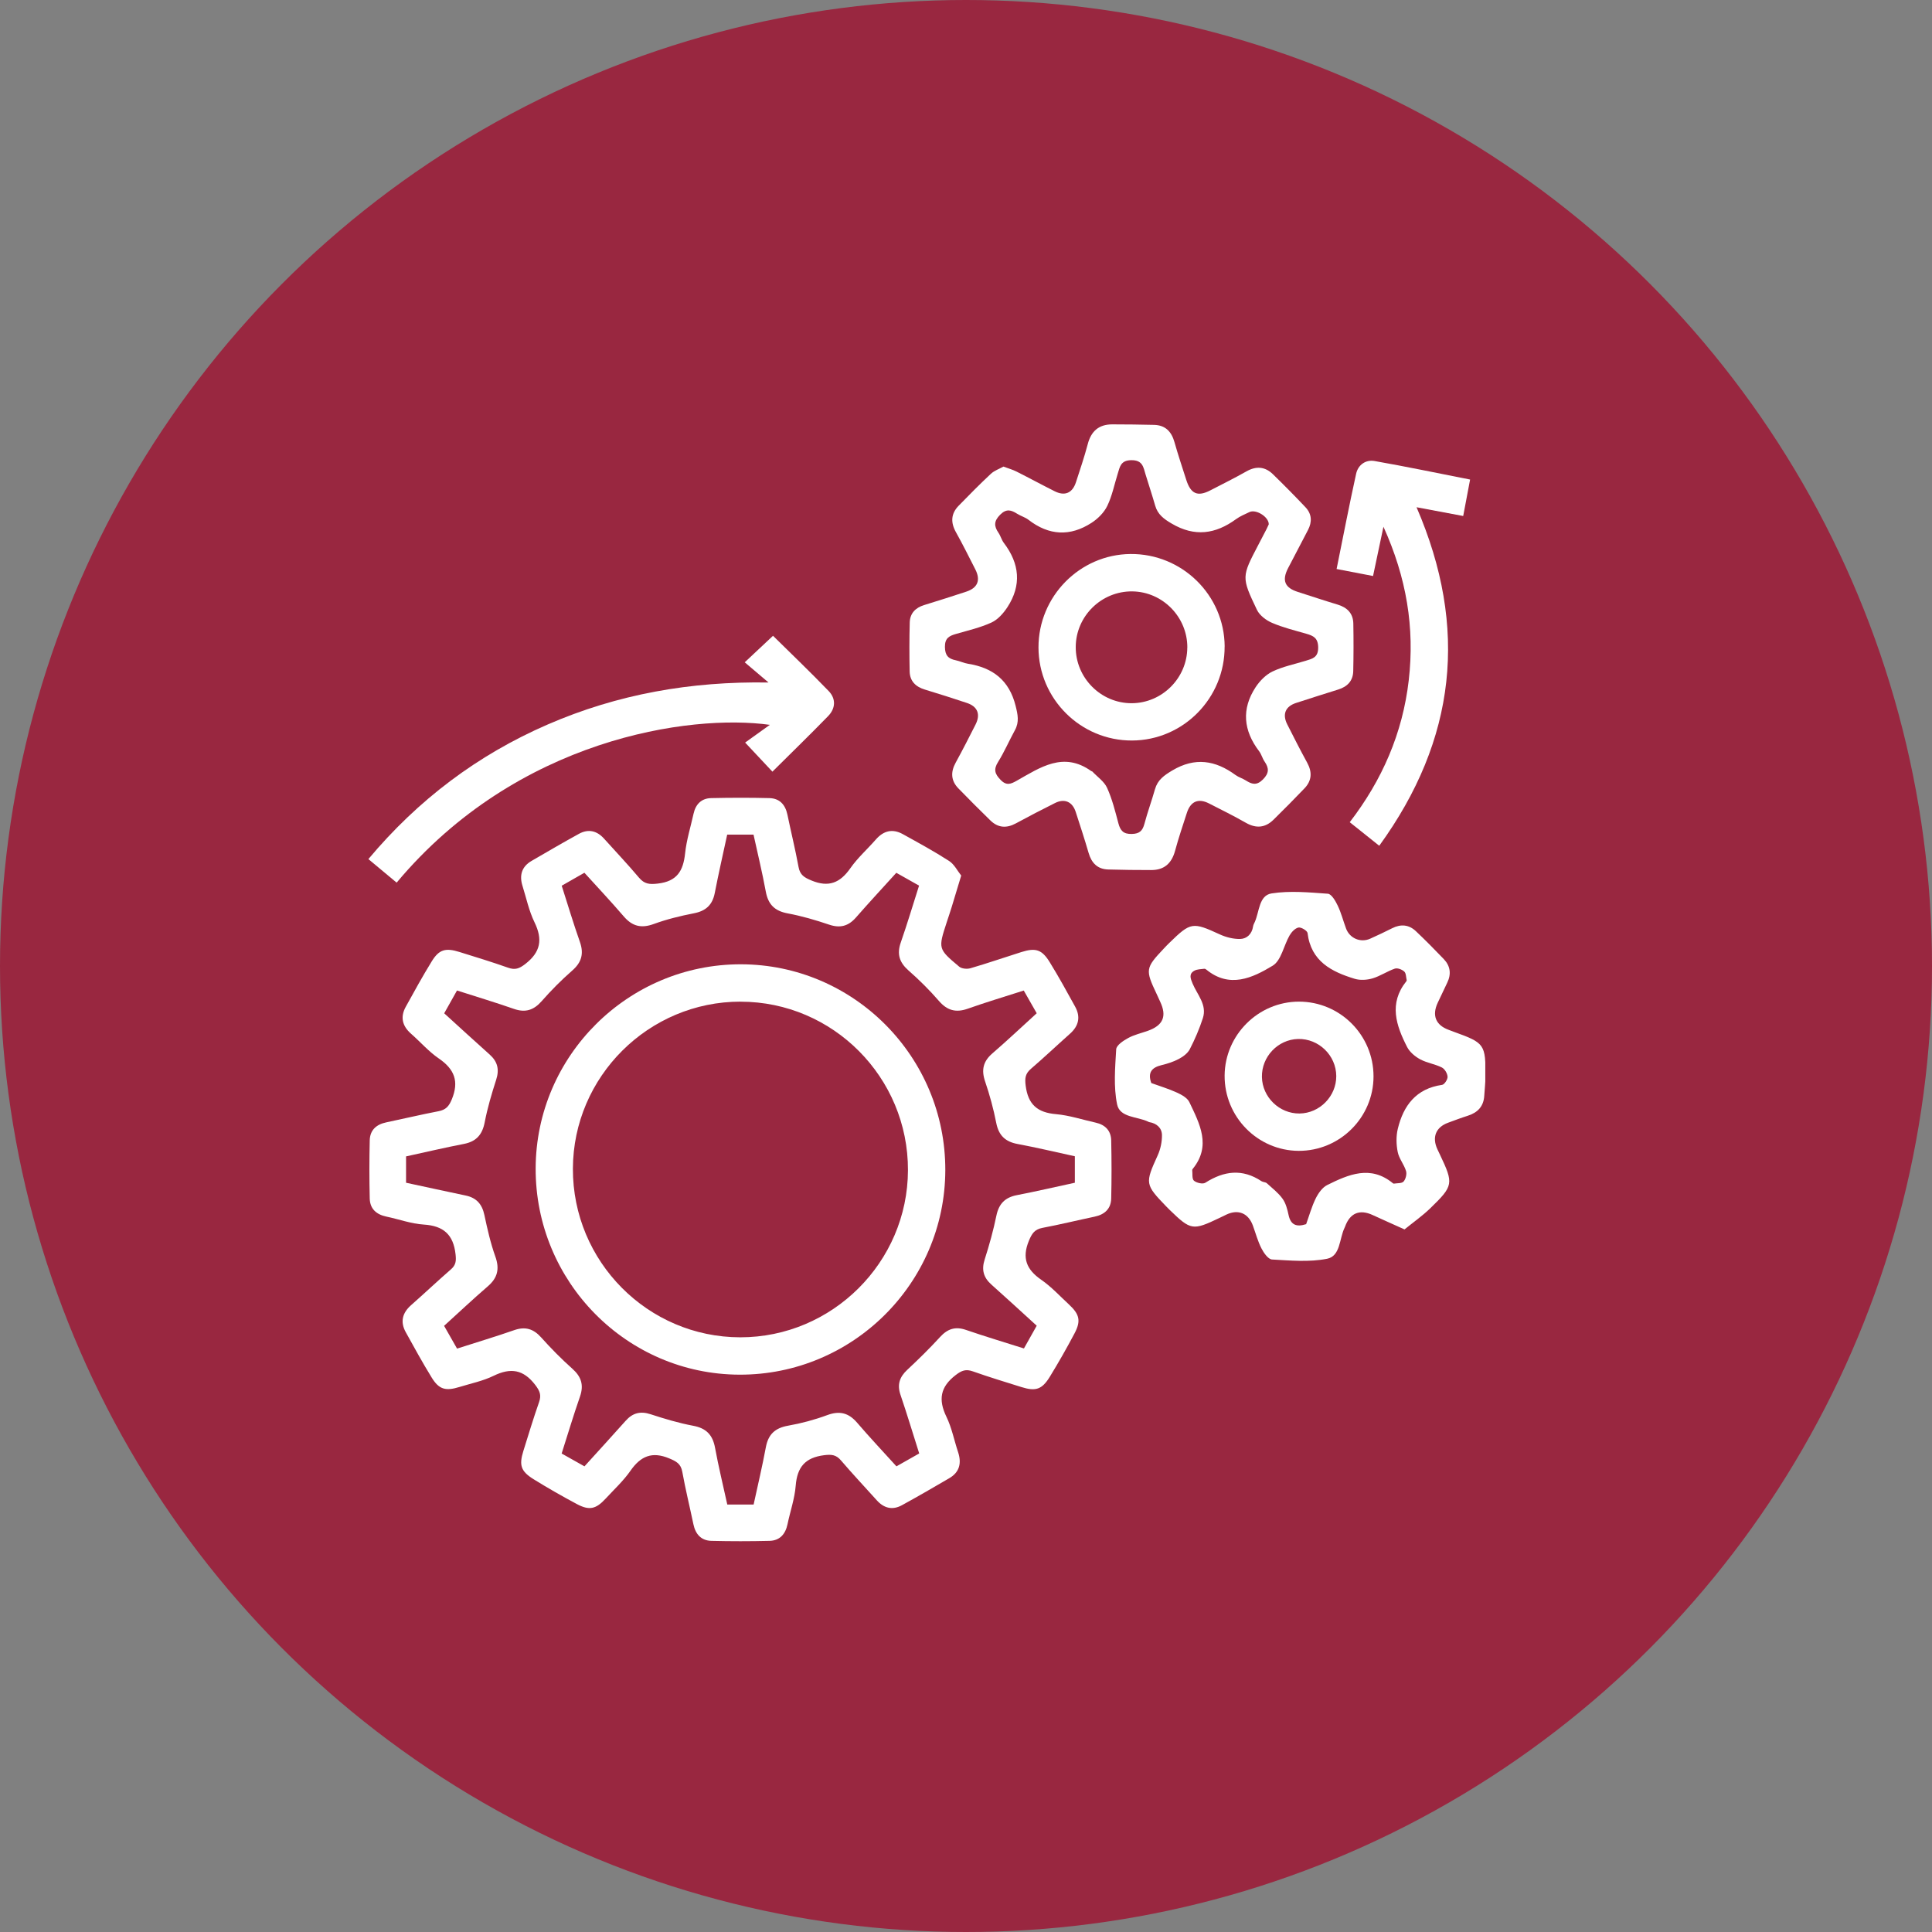 <svg width="173" height="173" viewBox="0 0 173 173" fill="none" xmlns="http://www.w3.org/2000/svg">
<rect x="0" y="0" width="173" height="173" fill="#808080" stroke="none"/>
<circle cx="86.5" cy="86.5" r="86.5" fill="#992740"/>
<g clip-path="url(#clip0_900_3)">
<path d="M86.07 78.405C85.744 79.478 85.486 80.342 85.223 81.203C85.081 81.666 84.922 82.129 84.772 82.589C84.004 84.952 83.991 84.965 85.891 86.559C86.116 86.747 86.592 86.789 86.897 86.701C88.428 86.255 89.935 85.733 91.455 85.253C92.736 84.848 93.296 85.019 93.997 86.159C94.798 87.457 95.533 88.797 96.272 90.138C96.777 91.056 96.597 91.866 95.812 92.564C94.644 93.603 93.508 94.681 92.323 95.699C91.814 96.134 91.755 96.53 91.843 97.215C92.056 98.906 92.899 99.624 94.556 99.766C95.754 99.871 96.927 100.263 98.112 100.526C98.964 100.714 99.481 101.244 99.502 102.113C99.54 103.846 99.544 105.582 99.502 107.319C99.481 108.242 98.914 108.756 98.021 108.944C96.46 109.273 94.907 109.653 93.341 109.95C92.636 110.084 92.398 110.463 92.131 111.106C91.496 112.647 91.91 113.679 93.233 114.593C94.139 115.219 94.903 116.054 95.721 116.81C96.664 117.683 96.81 118.276 96.222 119.39C95.525 120.71 94.786 122.008 94.005 123.282C93.3 124.43 92.736 124.601 91.467 124.205C90.01 123.749 88.549 123.307 87.114 122.798C86.483 122.576 86.116 122.714 85.573 123.132C84.188 124.196 84.008 125.336 84.747 126.864C85.227 127.854 85.44 128.973 85.79 130.025C86.116 131.006 85.932 131.82 85.006 132.363C83.599 133.186 82.188 134.004 80.76 134.785C79.921 135.244 79.158 135.061 78.515 134.347C77.446 133.157 76.348 131.992 75.309 130.777C74.871 130.263 74.47 130.221 73.794 130.305C72.108 130.518 71.385 131.361 71.252 133.027C71.16 134.192 70.759 135.332 70.517 136.489C70.329 137.382 69.82 137.954 68.902 137.975C67.169 138.017 65.437 138.017 63.705 137.975C62.787 137.954 62.277 137.382 62.09 136.484C61.764 134.919 61.38 133.37 61.096 131.795C60.967 131.069 60.566 130.86 59.931 130.593C58.391 129.946 57.369 130.384 56.454 131.699C55.824 132.605 54.989 133.37 54.238 134.188C53.366 135.132 52.781 135.278 51.663 134.685C50.348 133.983 49.05 133.244 47.785 132.459C46.633 131.745 46.466 131.203 46.866 129.921C47.321 128.463 47.764 126.998 48.269 125.557C48.49 124.923 48.344 124.56 47.931 124.017C46.871 122.626 45.727 122.451 44.203 123.194C43.248 123.662 42.17 123.879 41.144 124.196C39.9 124.58 39.315 124.422 38.66 123.361C37.842 122.033 37.091 120.66 36.335 119.294C35.826 118.376 36.018 117.57 36.807 116.873C38.005 115.816 39.169 114.718 40.376 113.666C40.822 113.278 40.86 112.914 40.793 112.317C40.597 110.547 39.712 109.766 37.946 109.653C36.819 109.582 35.713 109.173 34.594 108.939C33.701 108.752 33.133 108.246 33.108 107.324C33.067 105.591 33.067 103.854 33.108 102.117C33.129 101.194 33.697 100.685 34.59 100.501C36.151 100.175 37.704 99.804 39.27 99.503C39.912 99.378 40.192 99.081 40.455 98.447C41.123 96.831 40.697 95.745 39.299 94.785C38.389 94.163 37.646 93.303 36.811 92.568C36.018 91.875 35.826 91.069 36.335 90.15C37.091 88.781 37.842 87.411 38.66 86.084C39.315 85.015 39.9 84.856 41.139 85.244C42.596 85.699 44.057 86.142 45.493 86.651C46.119 86.873 46.491 86.743 47.033 86.322C48.411 85.257 48.611 84.125 47.864 82.589C47.367 81.57 47.129 80.422 46.787 79.328C46.491 78.384 46.712 77.603 47.597 77.09C49.004 76.271 50.414 75.449 51.842 74.664C52.681 74.205 53.445 74.38 54.088 75.094C55.135 76.259 56.212 77.395 57.218 78.589C57.707 79.165 58.149 79.207 58.905 79.119C60.624 78.923 61.18 77.983 61.346 76.422C61.472 75.219 61.843 74.046 62.106 72.856C62.294 72.004 62.82 71.482 63.688 71.466C65.421 71.428 67.157 71.424 68.889 71.466C69.812 71.486 70.321 72.054 70.509 72.948C70.834 74.514 71.218 76.067 71.506 77.637C71.636 78.351 72.024 78.58 72.663 78.843C74.199 79.482 75.226 79.061 76.144 77.745C76.795 76.814 77.672 76.038 78.427 75.173C79.12 74.38 79.921 74.184 80.844 74.693C82.238 75.466 83.645 76.23 84.985 77.094C85.456 77.399 85.74 77.992 86.07 78.401V78.405ZM82.309 130.146C81.733 128.334 81.216 126.605 80.635 124.902C80.322 123.987 80.548 123.307 81.236 122.664C82.251 121.716 83.244 120.743 84.179 119.72C84.847 118.99 85.544 118.756 86.496 119.086C88.195 119.67 89.914 120.184 91.688 120.747C92.085 120.042 92.448 119.39 92.832 118.71C91.434 117.436 90.106 116.213 88.762 115.015C88.061 114.388 87.877 113.691 88.174 112.772C88.587 111.486 88.95 110.175 89.222 108.852C89.443 107.787 90.002 107.223 91.054 107.019C92.782 106.685 94.498 106.284 96.247 105.908V103.537C94.502 103.157 92.82 102.756 91.117 102.438C90.019 102.234 89.43 101.674 89.209 100.555C88.963 99.299 88.625 98.05 88.211 96.839C87.861 95.812 88.032 95.044 88.854 94.334C90.19 93.177 91.475 91.967 92.832 90.731C92.431 90.029 92.06 89.378 91.672 88.697C89.939 89.253 88.282 89.749 86.65 90.326C85.59 90.701 84.809 90.48 84.071 89.624C83.232 88.656 82.313 87.745 81.349 86.898C80.539 86.184 80.297 85.436 80.656 84.405C81.236 82.739 81.741 81.048 82.297 79.303C81.591 78.906 80.94 78.539 80.26 78.154C79.016 79.528 77.809 80.827 76.645 82.159C75.964 82.935 75.226 83.132 74.232 82.793C73.022 82.384 71.782 82.021 70.525 81.787C69.361 81.57 68.781 80.981 68.572 79.833C68.259 78.134 67.85 76.451 67.474 74.735H65.116C64.732 76.514 64.339 78.238 64.001 79.975C63.793 81.035 63.2 81.574 62.14 81.779C60.917 82.017 59.694 82.317 58.529 82.743C57.419 83.148 56.613 82.944 55.853 82.058C54.726 80.743 53.537 79.482 52.33 78.15C51.629 78.551 50.978 78.923 50.298 79.311C50.853 81.044 51.349 82.706 51.925 84.338C52.301 85.403 52.076 86.184 51.224 86.923C50.26 87.766 49.35 88.685 48.503 89.649C47.789 90.459 47.042 90.701 46.011 90.338C44.349 89.758 42.663 89.253 40.922 88.693C40.522 89.403 40.159 90.058 39.775 90.735C41.173 92.008 42.505 93.228 43.849 94.43C44.55 95.056 44.729 95.758 44.433 96.676C44.028 97.929 43.652 99.203 43.402 100.493C43.189 101.599 42.655 102.213 41.549 102.43C39.821 102.764 38.105 103.169 36.36 103.549V105.908C38.176 106.296 39.933 106.685 41.695 107.052C42.663 107.253 43.168 107.825 43.373 108.793C43.64 110.046 43.924 111.311 44.354 112.514C44.754 113.628 44.554 114.434 43.669 115.194C42.358 116.322 41.098 117.516 39.766 118.722C40.167 119.424 40.538 120.075 40.927 120.76C42.692 120.192 44.383 119.687 46.048 119.106C47.038 118.764 47.764 118.985 48.457 119.758C49.337 120.739 50.264 121.683 51.249 122.56C52.055 123.278 52.293 124.025 51.934 125.056C51.354 126.722 50.849 128.409 50.293 130.154C51.003 130.555 51.654 130.923 52.335 131.303C53.603 129.9 54.827 128.572 56.025 127.223C56.651 126.518 57.348 126.338 58.262 126.639C59.51 127.048 60.783 127.428 62.073 127.67C63.237 127.887 63.813 128.484 64.026 129.628C64.339 131.328 64.749 133.01 65.124 134.722H67.483C67.862 132.973 68.263 131.286 68.58 129.582C68.797 128.426 69.415 127.866 70.571 127.662C71.761 127.453 72.947 127.132 74.078 126.714C75.188 126.305 75.994 126.514 76.753 127.399C77.88 128.714 79.07 129.975 80.272 131.303C80.948 130.919 81.575 130.564 82.301 130.154L82.309 130.146Z" fill="white"/>
<path d="M89.86 41.783C90.311 41.95 90.678 42.054 91.012 42.221C92.16 42.797 93.287 43.411 94.435 43.987C95.349 44.447 96.03 44.154 96.347 43.178C96.71 42.054 97.094 40.935 97.395 39.795C97.695 38.618 98.384 38 99.599 38C100.847 38 102.091 38.017 103.339 38.046C104.353 38.071 104.9 38.643 105.167 39.591C105.488 40.727 105.864 41.846 106.223 42.969C106.628 44.234 107.241 44.501 108.389 43.904C109.466 43.349 110.556 42.806 111.612 42.209C112.488 41.712 113.281 41.779 113.987 42.468C114.98 43.436 115.957 44.422 116.909 45.432C117.468 46.029 117.502 46.739 117.122 47.461C116.525 48.601 115.928 49.737 115.339 50.877C114.772 51.975 115.043 52.626 116.199 52.998C117.389 53.378 118.57 53.775 119.768 54.134C120.632 54.392 121.166 54.923 121.183 55.837C121.208 57.257 121.208 58.681 121.175 60.1C121.154 60.973 120.645 61.491 119.826 61.745C118.57 62.134 117.314 62.539 116.061 62.944C115.101 63.253 114.805 63.954 115.268 64.868C115.849 66.017 116.429 67.161 117.047 68.288C117.506 69.123 117.476 69.891 116.817 70.585C115.907 71.537 114.976 72.476 114.037 73.399C113.302 74.121 112.493 74.205 111.574 73.683C110.489 73.065 109.37 72.509 108.256 71.942C107.304 71.457 106.611 71.754 106.277 72.789C105.914 73.912 105.534 75.031 105.225 76.171C104.921 77.299 104.261 77.912 103.084 77.908C101.803 77.908 100.521 77.896 99.24 77.858C98.275 77.833 97.741 77.278 97.478 76.372C97.119 75.14 96.718 73.916 96.322 72.697C96.025 71.787 95.324 71.482 94.477 71.904C93.3 72.493 92.127 73.098 90.966 73.729C90.127 74.184 89.364 74.134 88.679 73.461C87.711 72.514 86.751 71.562 85.811 70.589C85.148 69.9 85.114 69.132 85.573 68.296C86.191 67.169 86.776 66.025 87.356 64.877C87.819 63.958 87.54 63.261 86.575 62.944C85.327 62.53 84.071 62.125 82.81 61.745C81.984 61.495 81.47 60.985 81.454 60.113C81.424 58.66 81.424 57.203 81.462 55.745C81.483 54.919 81.975 54.417 82.756 54.179C84.012 53.791 85.269 53.395 86.521 52.981C87.548 52.643 87.828 51.954 87.335 50.985C86.767 49.871 86.212 48.752 85.603 47.662C85.114 46.789 85.144 46 85.845 45.282C86.788 44.313 87.74 43.349 88.729 42.426C89.042 42.134 89.485 41.987 89.856 41.779L89.86 41.783ZM113.611 46.952C113.62 46.28 112.463 45.57 111.879 45.854C111.474 46.05 111.044 46.221 110.685 46.484C108.84 47.833 106.974 48.096 104.921 46.885C104.215 46.472 103.668 46.071 103.439 45.273C103.172 44.338 102.863 43.415 102.579 42.484C102.383 41.829 102.32 41.194 101.297 41.207C100.333 41.219 100.275 41.821 100.083 42.43C99.782 43.39 99.586 44.401 99.152 45.298C98.864 45.896 98.313 46.447 97.745 46.814C95.829 48.059 93.926 47.962 92.098 46.547C91.801 46.317 91.413 46.213 91.088 46.008C90.549 45.67 90.123 45.52 89.556 46.092C88.988 46.664 89 47.111 89.405 47.703C89.602 47.987 89.685 48.351 89.894 48.622C91.3 50.472 91.492 52.401 90.207 54.372C89.852 54.914 89.355 55.478 88.788 55.741C87.79 56.2 86.692 56.451 85.624 56.76C85.014 56.935 84.605 57.123 84.613 57.929C84.622 58.689 84.914 58.99 85.582 59.123C85.953 59.198 86.308 59.378 86.68 59.436C88.9 59.787 90.37 60.914 90.941 63.198C91.138 63.983 91.284 64.651 90.879 65.386C90.361 66.33 89.935 67.328 89.368 68.238C88.95 68.906 89.084 69.307 89.602 69.837C90.127 70.38 90.52 70.205 91.046 69.908C93.145 68.722 95.224 67.265 97.712 69.044C97.741 69.065 97.787 69.061 97.808 69.081C98.263 69.566 98.876 69.975 99.135 70.551C99.59 71.553 99.862 72.651 100.145 73.72C100.321 74.38 100.592 74.697 101.352 74.676C102.053 74.66 102.312 74.38 102.479 73.762C102.754 72.722 103.13 71.708 103.422 70.672C103.66 69.833 104.236 69.432 104.967 68.994C107.004 67.779 108.828 68.075 110.635 69.399C110.911 69.599 111.261 69.699 111.553 69.883C112.092 70.225 112.518 70.367 113.085 69.8C113.657 69.228 113.64 68.781 113.236 68.192C113.039 67.908 112.956 67.545 112.751 67.273C111.34 65.424 111.148 63.491 112.438 61.528C112.81 60.965 113.357 60.409 113.953 60.125C114.884 59.683 115.924 59.474 116.917 59.169C117.514 58.985 118.044 58.881 118.036 57.979C118.027 57.123 117.606 56.931 116.967 56.747C115.936 56.451 114.88 56.192 113.899 55.77C113.373 55.545 112.793 55.106 112.555 54.614C111.148 51.666 111.182 51.649 112.685 48.772C112.927 48.309 113.169 47.85 113.407 47.386C113.486 47.232 113.557 47.073 113.611 46.952Z" fill="white"/>
<path d="M125.758 110.084C124.677 109.595 123.796 109.207 122.919 108.802C121.746 108.259 120.882 108.618 120.44 109.846C120.427 109.879 120.415 109.912 120.398 109.942C119.922 110.914 120.035 112.476 118.837 112.714C117.247 113.031 115.548 112.873 113.903 112.781C113.561 112.76 113.16 112.188 112.956 111.787C112.626 111.144 112.438 110.426 112.188 109.741C111.783 108.639 110.889 108.263 109.833 108.752C109.612 108.852 109.399 108.965 109.178 109.069C106.807 110.2 106.632 110.175 104.749 108.351C104.649 108.255 104.553 108.155 104.453 108.054C102.516 106.05 102.524 105.971 103.668 103.449C103.919 102.898 104.056 102.238 104.048 101.633C104.035 100.998 103.572 100.585 102.908 100.48C102.875 100.476 102.846 100.455 102.812 100.438C101.84 99.971 100.279 100.088 100.032 98.898C99.703 97.307 99.853 95.603 99.949 93.958C99.97 93.595 100.588 93.186 101.018 92.952C101.556 92.656 102.182 92.518 102.771 92.309C104.152 91.82 104.503 91.002 103.889 89.699C103.785 89.478 103.689 89.257 103.585 89.035C102.541 86.835 102.562 86.689 104.207 84.944C104.374 84.768 104.541 84.589 104.716 84.422C106.632 82.555 106.79 82.551 109.236 83.674C109.792 83.929 110.447 84.092 111.048 84.079C111.657 84.067 112.108 83.628 112.208 82.948C112.229 82.814 112.3 82.685 112.359 82.559C112.776 81.637 112.722 80.175 113.87 80C115.51 79.745 117.226 79.908 118.904 80.029C119.229 80.054 119.588 80.676 119.784 81.09C120.098 81.745 120.277 82.459 120.532 83.144C120.861 84.029 121.838 84.438 122.694 84.054C123.358 83.754 124.017 83.445 124.668 83.115C125.44 82.727 126.163 82.793 126.785 83.382C127.64 84.192 128.471 85.031 129.285 85.883C129.873 86.501 129.969 87.223 129.59 88C129.302 88.593 129.022 89.19 128.742 89.787C128.208 90.923 128.559 91.791 129.719 92.217C129.882 92.276 130.045 92.342 130.207 92.401C132.946 93.39 133.037 93.511 133.012 96.443C133.008 96.998 132.941 97.553 132.908 98.109C132.854 99.069 132.324 99.624 131.435 99.908C130.842 100.096 130.257 100.317 129.669 100.534C128.571 100.935 128.212 101.829 128.709 102.906C128.784 103.065 128.859 103.219 128.934 103.378C130.174 106 130.161 106.171 128.058 108.209C127.352 108.889 126.538 109.461 125.766 110.088L125.758 110.084ZM116.954 109.628C117.226 108.877 117.447 108.067 117.81 107.324C118.04 106.856 118.403 106.334 118.845 106.113C120.757 105.165 122.723 104.305 124.723 105.95C124.748 105.971 124.789 105.996 124.819 105.987C125.115 105.937 125.524 105.979 125.683 105.8C125.875 105.582 125.987 105.136 125.904 104.86C125.724 104.267 125.273 103.745 125.157 103.152C125.023 102.484 125.006 101.737 125.165 101.081C125.67 98.985 126.814 97.474 129.13 97.144C129.339 97.115 129.635 96.66 129.623 96.418C129.606 96.121 129.368 95.716 129.11 95.587C128.496 95.278 127.774 95.182 127.169 94.856C126.714 94.61 126.238 94.213 126.004 93.762C125.015 91.833 124.338 89.854 125.925 87.871C125.946 87.846 125.971 87.804 125.962 87.775C125.9 87.507 125.912 87.152 125.745 86.998C125.541 86.81 125.136 86.656 124.902 86.735C124.217 86.969 123.595 87.403 122.907 87.608C122.41 87.754 121.805 87.795 121.316 87.649C119.229 87.015 117.393 86.084 117.084 83.549C117.059 83.34 116.516 83.01 116.274 83.056C115.969 83.115 115.652 83.457 115.477 83.758C114.951 84.668 114.73 86.008 113.962 86.472C112.15 87.57 110.105 88.526 108.026 86.827C107.976 86.785 107.897 86.739 107.838 86.747C107.538 86.789 107.204 86.781 106.953 86.919C106.431 87.203 106.603 87.62 106.79 88.071C107.208 89.073 108.101 89.967 107.709 91.173C107.4 92.125 106.999 93.061 106.54 93.95C106.352 94.313 105.943 94.618 105.567 94.818C105.083 95.077 104.541 95.249 104.006 95.378C103.146 95.587 102.75 96.025 103.092 96.981C103.839 97.253 104.637 97.491 105.392 97.837C105.814 98.029 106.323 98.313 106.502 98.693C107.421 100.626 108.489 102.597 106.799 104.672C106.778 104.697 106.757 104.739 106.757 104.768C106.795 105.098 106.724 105.562 106.911 105.724C107.145 105.925 107.705 106.054 107.93 105.908C109.6 104.843 111.248 104.63 112.96 105.77C113.102 105.862 113.323 105.846 113.44 105.954C113.928 106.397 114.467 106.814 114.846 107.34C115.139 107.745 115.276 108.292 115.385 108.798C115.577 109.695 116.095 109.891 116.946 109.62L116.954 109.628Z" fill="white"/>
<path d="M66.689 59.303C67.662 58.392 68.434 57.666 69.219 56.931C70.859 58.547 72.562 60.179 74.199 61.875C74.875 62.572 74.821 63.441 74.149 64.129C72.529 65.795 70.859 67.415 69.165 69.098C68.417 68.296 67.691 67.524 66.723 66.493C67.341 66.05 68.038 65.549 68.935 64.906C61.781 63.908 46.311 66.125 35.517 79.035C34.703 78.355 33.885 77.674 32.987 76.927C37.441 71.612 42.763 67.603 49.037 64.877C55.302 62.154 61.868 60.998 68.818 61.115C68.117 60.522 67.416 59.925 66.677 59.298L66.689 59.303Z" fill="white"/>
<path d="M123.88 47.169C123.541 48.768 123.258 50.109 122.949 51.578L119.685 50.952C120.273 48.05 120.816 45.228 121.434 42.422C121.609 41.628 122.285 41.14 123.087 41.282C125.912 41.779 128.722 42.367 131.639 42.94C131.426 44.054 131.239 45.061 131.022 46.205L126.843 45.42C131.502 56.192 130.4 66.225 123.504 75.733C122.573 74.99 121.767 74.347 120.862 73.624C123.763 69.854 125.599 65.653 126.146 60.914C126.689 56.205 125.946 51.724 123.88 47.165V47.169Z" fill="white"/>
<path d="M84.647 104.785C84.622 114.906 76.344 123.127 66.214 123.094C56.112 123.061 47.923 114.764 47.965 104.601C48.006 94.53 56.258 86.334 66.343 86.347C76.457 86.363 84.672 94.635 84.647 104.785ZM66.318 89.691C58.074 89.687 51.325 96.405 51.3 104.651C51.275 112.96 58.008 119.741 66.285 119.749C74.525 119.754 81.278 113.027 81.303 104.789C81.329 96.48 74.596 89.699 66.314 89.695L66.318 89.691Z" fill="white"/>
<path d="M109.658 57.883C109.687 62.501 105.964 66.288 101.372 66.309C96.768 66.33 92.999 62.58 92.991 57.979C92.982 53.411 96.685 49.649 101.226 49.608C105.843 49.566 109.633 53.286 109.662 57.883H109.658ZM106.319 57.987C106.331 55.257 104.119 52.994 101.402 52.956C98.634 52.919 96.338 55.169 96.326 57.933C96.313 60.702 98.584 62.981 101.343 62.969C104.065 62.956 106.302 60.714 106.315 57.992L106.319 57.987Z" fill="white"/>
<path d="M116.287 103.052C112.614 103.035 109.629 100 109.658 96.305C109.688 92.668 112.676 89.695 116.312 89.691C119.998 89.687 122.995 92.693 122.991 96.384C122.991 100.067 119.969 103.069 116.283 103.052H116.287ZM116.366 99.708C118.17 99.687 119.664 98.163 119.655 96.355C119.647 94.505 118.082 92.99 116.233 93.035C114.429 93.081 112.964 94.622 112.998 96.438C113.031 98.246 114.563 99.729 116.366 99.708Z" fill="white"/>
</g>
<defs>
<clipPath id="clip0_900_3">
<rect width="100" height="100" fill="white" transform="translate(33 38)"/>
</clipPath>
</defs>
</svg>

